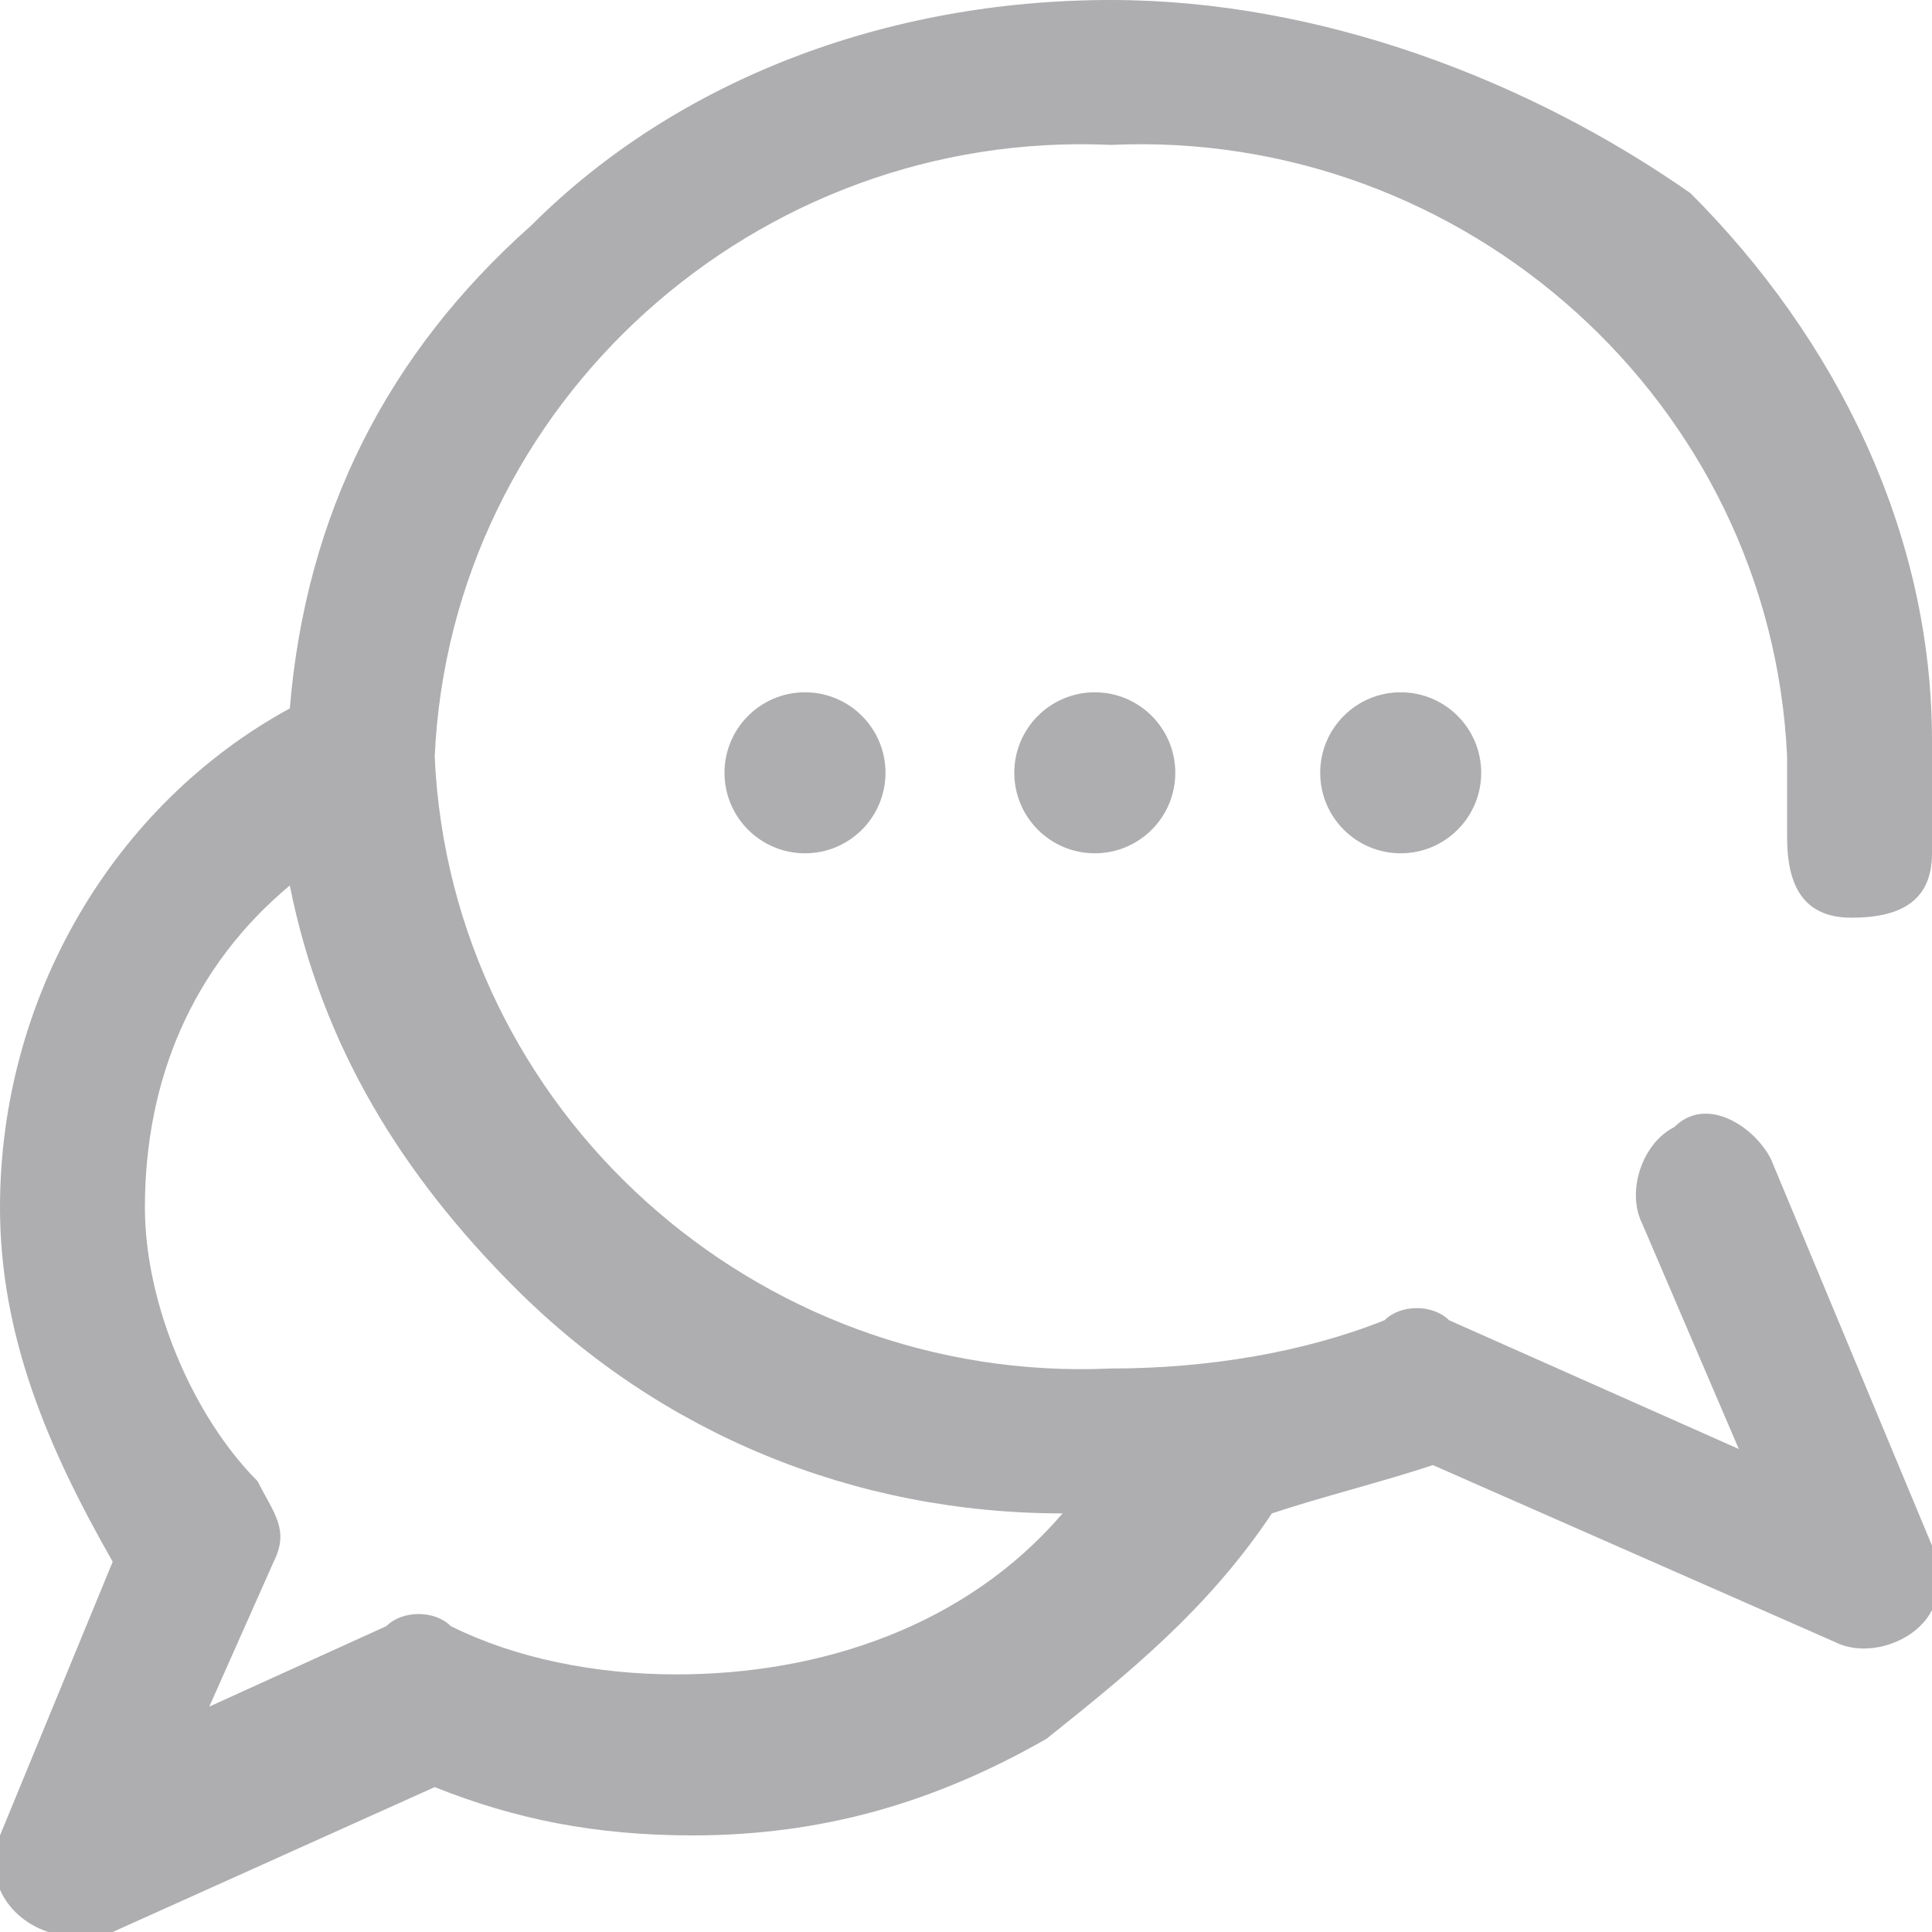 <?xml version="1.0" encoding="utf-8"?>
<!-- Generator: Adobe Illustrator 24.0.1, SVG Export Plug-In . SVG Version: 6.00 Build 0)  -->
<svg version="1.1" id="Layer_1" xmlns="http://www.w3.org/2000/svg" xmlns:xlink="http://www.w3.org/1999/xlink" x="0px" y="0px"
	 viewBox="0 0 12 12" style="enable-background:new 0 0 12 12;" xml:space="preserve">
<style type="text/css">
	.st0{fill:#AEAEB0;}
</style>
<g>
	<g>
		<g id="icon_bubble" transform="translate(-303 -215)">
			<g id="chat_1_" transform="translate(303 215)">
				<g id="그룹_265">
					<g id="그룹_264">
						<path id="패스_1053" class="st0" d="M11,7.2C10.9,7,10.6,6.8,10.4,7c-0.2,0.1-0.3,0.4-0.2,0.6l0.6,1.4L9,8.2
							c-0.1-0.1-0.3-0.1-0.4,0C8.1,8.4,7.5,8.5,6.9,8.5C4.7,8.6,2.8,6.9,2.7,4.7c0.1-2.2,2-3.9,4.2-3.8c2.2-0.1,4.1,1.6,4.2,3.8
							c0,0.2,0,0.4,0,0.5c0,0.3,0.1,0.5,0.4,0.5c0.3,0,0.5-0.1,0.5-0.4c0,0,0,0,0,0c0-0.2,0-0.5,0-0.7c0-1.3-0.6-2.5-1.5-3.4
							C9.5,0.5,8.2,0,6.9,0C5.5,0,4.2,0.5,3.3,1.4c-0.9,0.8-1.4,1.8-1.5,3C0.7,5,0,6.2,0,7.5C0,8.3,0.3,9,0.7,9.7L0,11.4
							c-0.1,0.2,0,0.5,0.3,0.6c0.1,0,0.2,0,0.4,0l2-0.9c0.5,0.2,1,0.3,1.6,0.3h0c0.8,0,1.5-0.2,2.2-0.6C7,10.4,7.5,10,7.9,9.4
							c0.3-0.1,0.7-0.2,1-0.3l2.5,1.1c0.2,0.1,0.5,0,0.6-0.2c0-0.1,0.1-0.2,0-0.4L11,7.2z M4.2,10.4L4.2,10.4c-0.5,0-1-0.1-1.4-0.3
							c-0.1-0.1-0.3-0.1-0.4,0l-1.1,0.5l0.4-0.9c0.1-0.2,0-0.3-0.1-0.5C1.2,8.8,0.9,8.1,0.9,7.5c0-0.8,0.3-1.5,0.9-2
							C2,6.5,2.5,7.3,3.2,8c0.9,0.9,2.1,1.4,3.4,1.4C6,10.1,5.1,10.4,4.2,10.4z"/>
						<circle id="타원_97" class="st0" cx="6.8" cy="4.8" r="0.5"/>
						<circle id="타원_98" class="st0" cx="8.7" cy="4.8" r="0.5"/>
						<circle id="타원_99" class="st0" cx="5" cy="4.8" r="0.5"/>
					</g>
				</g>
			</g>
		</g>
	</g>
</g>
</svg>
